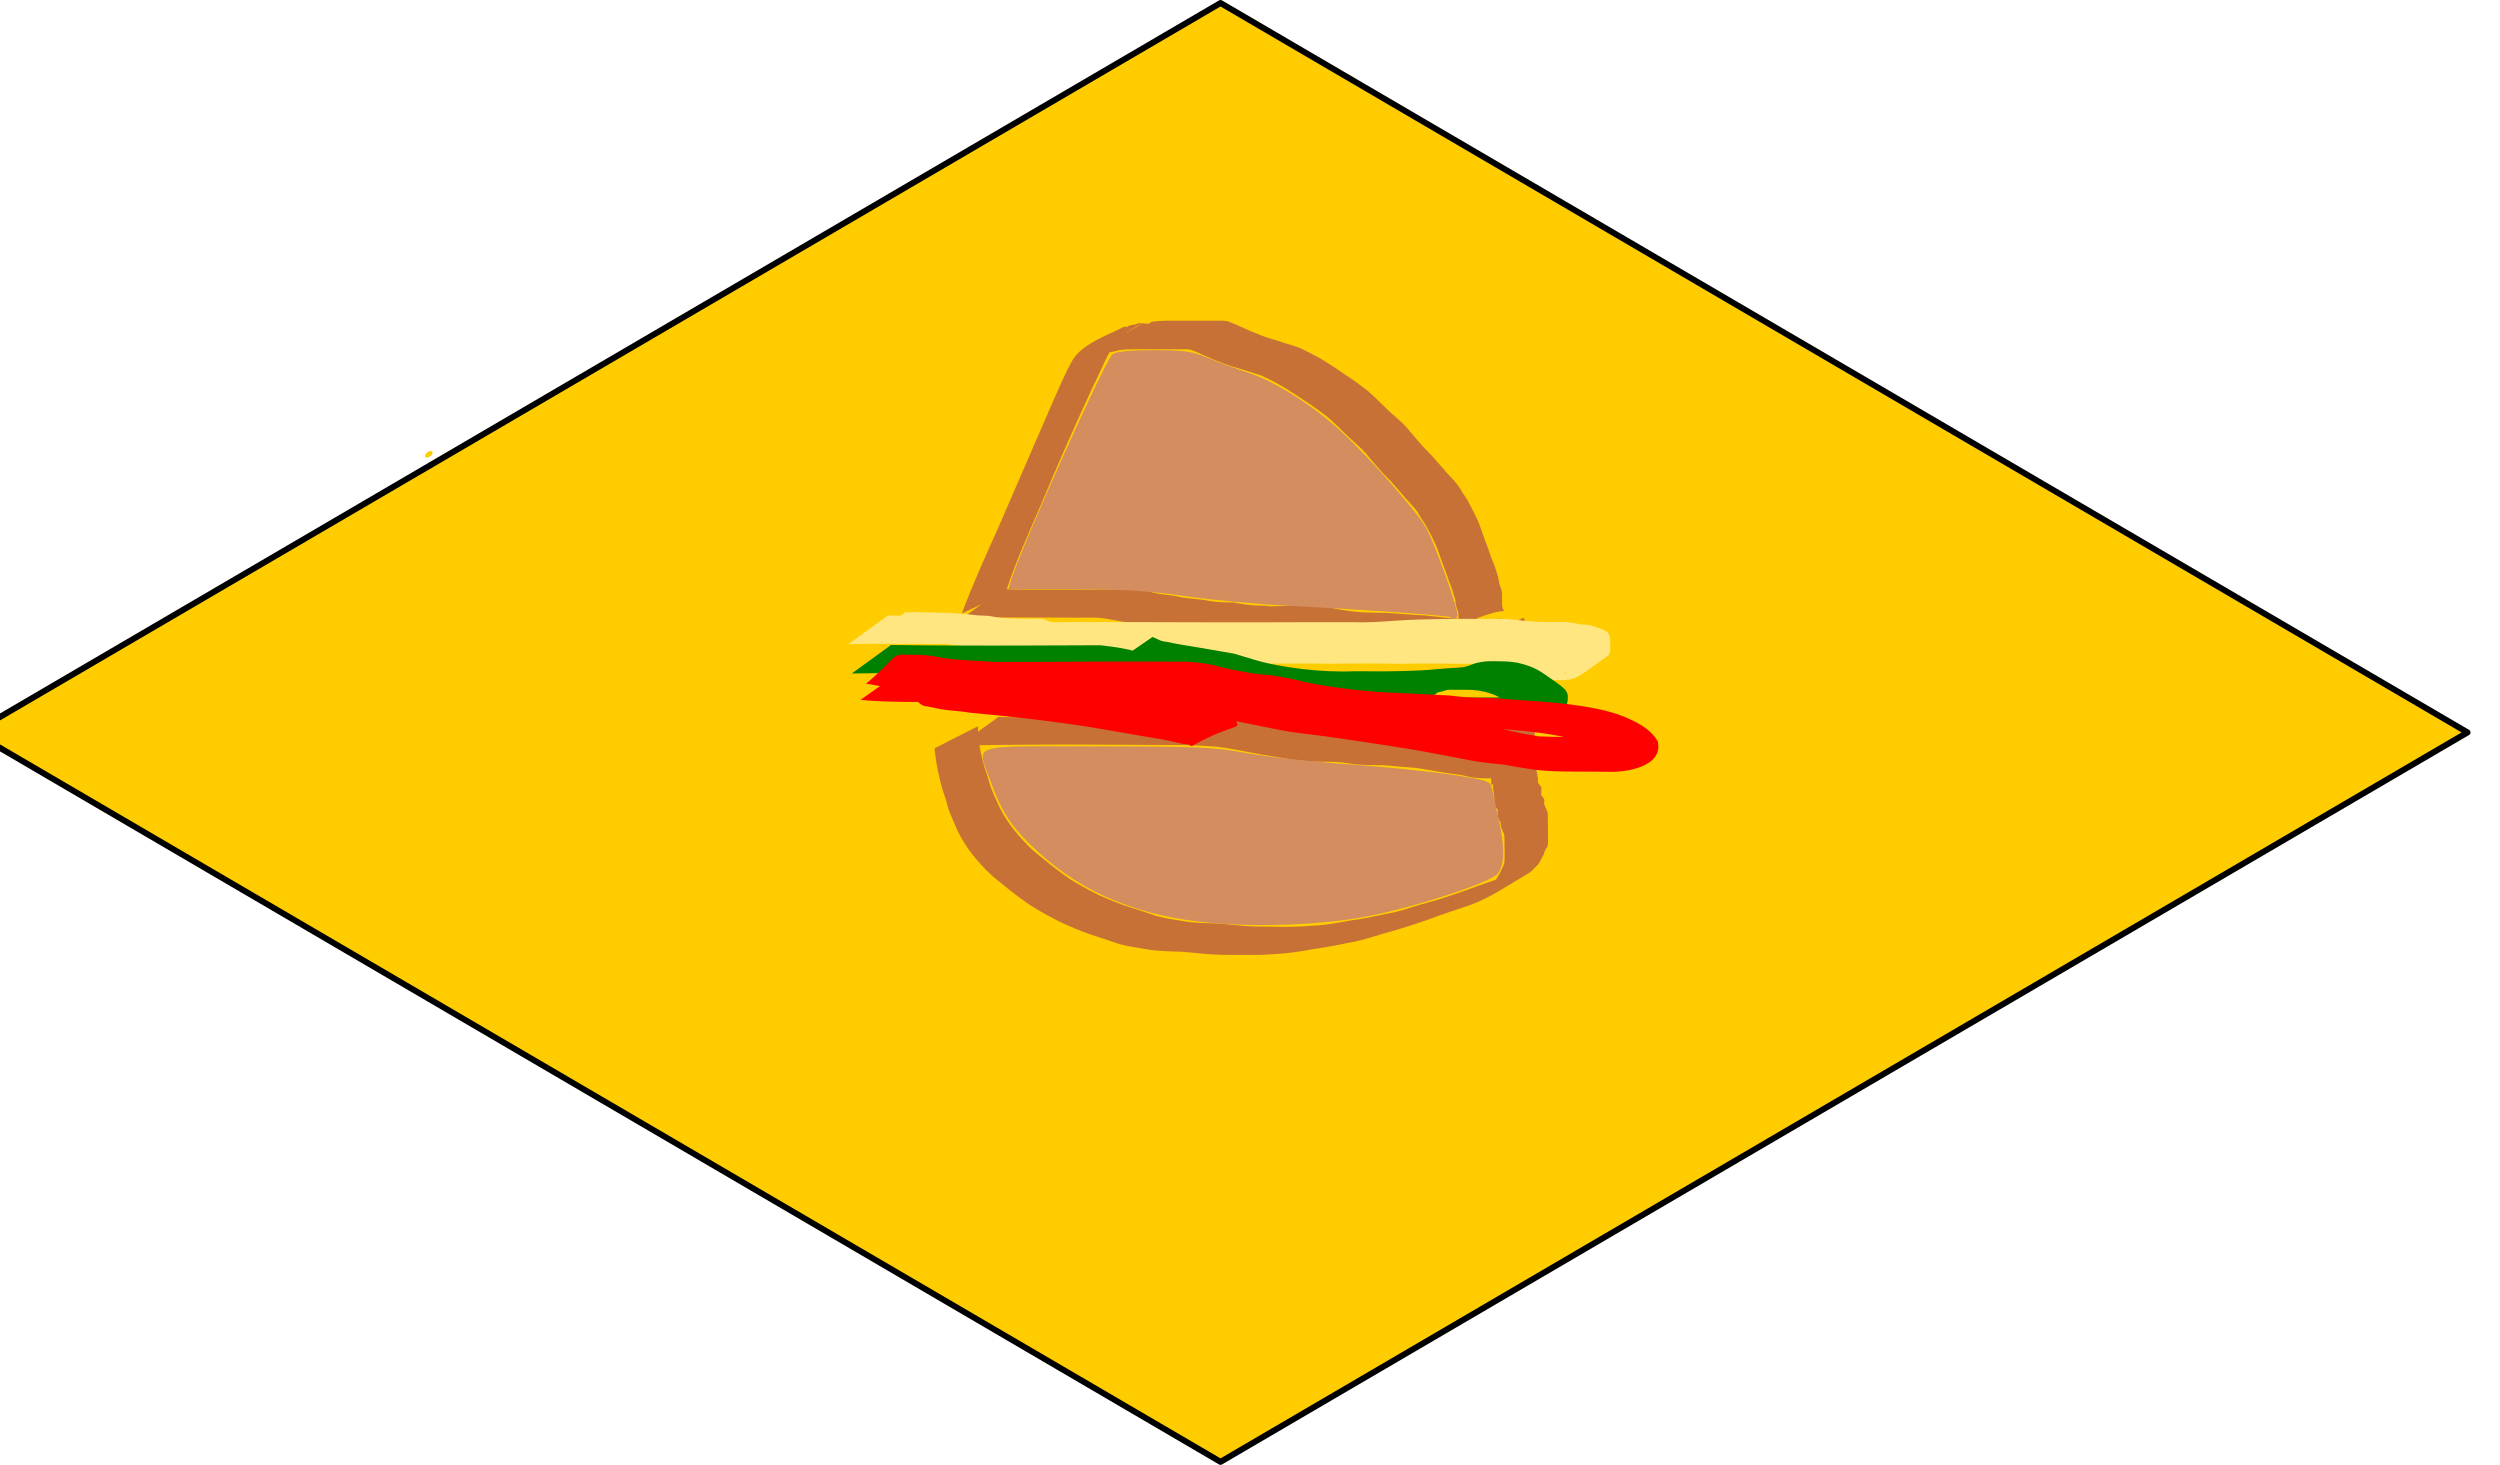 <?xml version="1.0" encoding="UTF-8" standalone="no"?>
<!-- Created with Inkscape (http://www.inkscape.org/) -->

<svg
   xmlns:dc="http://purl.org/dc/elements/1.1/"
   xmlns:cc="http://creativecommons.org/ns#"
   xmlns:rdf="http://www.w3.org/1999/02/22-rdf-syntax-ns#"
   xmlns:svg="http://www.w3.org/2000/svg"
   xmlns="http://www.w3.org/2000/svg"
   xmlns:sodipodi="http://sodipodi.sourceforge.net/DTD/sodipodi-0.dtd"
   xmlns:inkscape="http://www.inkscape.org/namespaces/inkscape"
   width="385.56"
   height="225.915"
   id="svg2"
   version="1.1"
   inkscape:version="0.92.2 5c3e80d, 2017-08-06"
   sodipodi:docname="burger.svg">
  <defs
     id="defs4">
    <inkscape:perspective
       sodipodi:type="inkscape:persp3d"
       inkscape:vp_x="0 : 526.18109 : 1"
       inkscape:vp_y="0 : 1000 : 0"
       inkscape:vp_z="744.09448 : 526.18109 : 1"
       inkscape:persp3d-origin="372.04724 : 350.78739 : 1"
       id="perspective2985" />
  </defs>
  <sodipodi:namedview
     id="base"
     pagecolor="#ffffff"
     bordercolor="#666666"
     borderopacity="1.0"
     inkscape:pageopacity="0.0"
     inkscape:pageshadow="2"
     inkscape:zoom="1.979899"
     inkscape:cx="176.19191"
     inkscape:cy="110.09707"
     inkscape:document-units="mm"
     inkscape:current-layer="layer1"
     showgrid="false"
     inkscape:object-nodes="true"
     inkscape:window-width="1440"
     inkscape:window-height="766"
     inkscape:window-x="0"
     inkscape:window-y="1"
     inkscape:window-maximized="1"
     showguides="false"
     inkscape:guide-bbox="true"
     units="mm"
     fit-margin-top="0"
     fit-margin-left="0"
     fit-margin-right="0"
     fit-margin-bottom="0" />
  <g
     inkscape:label="Layer 1"
     inkscape:groupmode="layer"
     id="layer1"
     transform="translate(-86.211,-648.76)">
    <path
       inkscape:connector-curvature="0"
       id="path3908"
       d="M 466.762,761.717 274.445,649.223 82.129,761.717 274.445,874.211 Z"
       style="fill:#ffcc00;stroke:#000000;stroke-width:0.927px;stroke-linecap:round;stroke-linejoin:round;stroke-opacity:1" />
    <path
       style="fill:#ffcc00;stroke-width:0.505"
       d="m 98.198,149.193 c 0.172,-0.278 0.539,-0.505 0.817,-0.505 0.278,0 0.365,0.227 0.193,0.505 -0.172,0.278 -0.539,0.505 -0.817,0.505 -0.278,0 -0.365,-0.227 -0.193,-0.505 z"
       id="path275"
       inkscape:connector-curvature="0"
       transform="translate(53.643,569.625)" />
    <path
       style="fill:#ffcc00;stroke-width:0.505"
       d=""
       id="path277"
       inkscape:connector-curvature="0"
       transform="translate(53.643,569.625)" />
    <path
       style="fill:#ffcc00;stroke-width:0.505"
       d=""
       id="path279"
       inkscape:connector-curvature="0"
       transform="translate(53.643,569.625)" />
    <path
       style="fill:#c87137"
       id="path49"
       d="m 234.534,743.389 c 1.697,-4.539 3.706,-8.958 5.691,-13.377 2.754,-6.306 5.444,-12.639 8.208,-18.94 1.065,-2.358 2.021,-4.776 3.337,-7.01 1.651,-2.478 5.982,-3.905 7.778,-4.905 0.169,-0.064 0.352,0.051 0.521,0.009 0.073,-0.018 0.119,-0.094 0.186,-0.128 0.256,-0.129 0.566,-0.156 0.842,-0.217 0.105,-0.013 0.215,-0.003 0.314,-0.038 0.089,-0.031 0.146,-0.13 0.237,-0.155 0.333,-0.092 0.828,0.017 1.171,0.036 0.033,0.002 0.561,0.032 0.575,0.027 0.107,-0.037 0.166,-0.16 0.267,-0.211 0.303,-0.154 0.733,-0.162 1.063,-0.197 0.739,-0.065 1.481,-0.073 2.222,-0.074 0.709,-0.002 1.419,0.007 2.128,0.005 0.721,0.001 1.442,4.9e-4 2.162,0.003 0.684,-0.001 1.369,-0.006 2.053,-0.002 0.77,0.022 1.548,-0.078 2.299,0.109 0.792,0.277 1.514,0.633 2.284,0.959 0.791,0.378 1.582,0.707 2.399,1.017 0.943,0.413 1.934,0.713 2.929,0.993 1.184,0.418 2.405,0.712 3.58,1.173 1.166,0.582 2.349,1.145 3.461,1.819 1.087,0.683 2.181,1.357 3.219,2.122 1.237,0.771 2.42,1.652 3.585,2.537 1.168,1.014 2.255,2.107 3.356,3.19 0.932,0.849 1.953,1.645 2.784,2.593 0.576,0.726 1.209,1.399 1.796,2.116 0.667,0.814 1.423,1.537 2.152,2.293 0.732,0.89 1.53,1.695 2.245,2.598 0.659,0.665 1.303,1.329 1.842,2.094 0.42,0.691 0.84,1.38 1.303,2.044 0.447,0.854 0.917,1.705 1.321,2.583 0.529,1.02 0.836,2.126 1.241,3.198 0.412,1.119 0.846,2.236 1.216,3.371 0.426,0.843 0.616,1.769 0.936,2.648 0.118,0.51 0.159,1.004 0.331,1.497 0.152,0.247 0.205,0.526 0.263,0.806 0.04,0.28 0.044,0.564 0.036,0.846 -0.003,0.275 0.008,0.551 0.002,0.827 -0.083,2.868 2.62,-0.475 -6.831,3.658 -0.126,0.055 -0.24,-0.14 -0.373,-0.173 -0.216,-0.053 -0.442,-0.054 -0.662,-0.081 0,0 6.113,-4.235 6.113,-4.235 v 0 c 0.278,0.087 0.571,0.136 0.834,0.261 0.199,0.094 0.713,0.256 0.536,0.387 -9.051,6.744 -6.268,6.303 -6.347,3.611 -0.005,-0.277 0.008,-0.554 0.007,-0.831 -0.006,-0.244 -0.002,-0.488 0.004,-0.733 -0.028,-0.255 -0.035,-0.476 -0.177,-0.702 -0.17,-0.505 -0.319,-0.947 -0.299,-1.495 -0.332,-0.886 -0.469,-1.845 -0.916,-2.695 -0.359,-1.126 -0.797,-2.232 -1.197,-3.342 -0.396,-1.06 -0.716,-2.144 -1.241,-3.146 -0.366,-0.845 -0.839,-1.651 -1.265,-2.461 -0.447,-0.666 -0.898,-1.33 -1.281,-2.036 -0.547,-0.739 -1.204,-1.378 -1.811,-2.067 -0.707,-0.87 -1.469,-1.687 -2.2,-2.533 -0.767,-0.749 -1.505,-1.522 -2.201,-2.338 -0.596,-0.696 -1.205,-1.38 -1.773,-2.099 -0.85,-0.917 -1.809,-1.735 -2.732,-2.578 -1.061,-1.074 -2.141,-2.126 -3.295,-3.102 -1.179,-0.86 -2.347,-1.742 -3.583,-2.518 -1.049,-0.713 -2.114,-1.394 -3.198,-2.052 -1.112,-0.603 -2.206,-1.245 -3.383,-1.718 -1.177,-0.4 -2.372,-0.743 -3.558,-1.116 -1.015,-0.278 -2.006,-0.646 -2.984,-1.033 -0.824,-0.302 -1.608,-0.701 -2.419,-1.035 -0.724,-0.291 -1.403,-0.687 -2.187,-0.811 -0.745,-0.032 -1.491,-9.4e-4 -2.236,-0.011 -0.683,0.004 -1.366,-1.7e-4 -2.049,-0.002 -0.723,0.002 -1.446,8.6e-4 -2.168,-5.6e-4 -0.708,-0.005 -1.416,-0.002 -2.124,0.004 -0.718,0.015 -1.44,0.032 -2.148,0.166 -0.673,0.157 -1.299,0.394 -2.006,0.28 -0.559,0.01 -1.058,0.187 -1.599,0.31 -0.513,0.139 -1.014,0.254 -1.521,0.385 15.266,-8.763 6.415,-4.127 5.012,-2.702 -1.603,2.126 -2.523,4.696 -3.718,7.05 -2.937,6.268 -5.686,12.627 -8.37,19.006 -1.867,4.307 -3.805,8.606 -5.225,13.086 0,0 -6.763,3.176 -6.763,3.176 z"
       inkscape:connector-curvature="0" />
    <path
       style="fill:#c87137"
       id="path51"
       d="m 240.741,739.639 c 2.594,0.059 5.189,0.06 7.784,0.057 2.743,0.005 5.487,-0.01 8.23,-0.023 1.888,0.094 3.817,-0.217 5.679,0.15 0.271,0.034 0.547,0.045 0.814,0.101 0.282,0.059 0.549,0.178 0.829,0.245 1.123,0.268 2.289,0.331 3.427,0.508 1.708,0.459 3.478,0.39 5.202,0.761 1.246,0.197 2.508,0.238 3.767,0.238 0.957,0.202 1.926,0.334 2.898,0.434 0.916,0.08 1.837,-0.016 2.741,0.157 0.998,8.9e-4 1.996,-0.048 2.994,-0.073 1.232,-0.023 2.465,-0.013 3.697,-0.019 1.458,10e-4 2.882,0.389 4.313,0.644 1.935,0.346 3.882,0.435 5.845,0.446 2.358,0.018 4.692,0.334 7.052,0.411 1.941,0.211 3.851,0.48 5.805,0.54 1.664,0.034 3.329,-8.9e-4 4.993,-0.003 1.098,-0.105 2.159,0.096 3.223,0.337 2.806,0.754 5.483,-2.265 -5.394,3.603 0.277,-0.153 0.19,-0.034 0.009,-0.442 0,0 6.493,-3.701 6.493,-3.701 v 0 c 0.466,0.865 0.297,0.41 0.51,1.364 -5.384,2.952 -4.566,4.307 -7.791,3.458 -1.011,-0.221 -2.025,-0.3 -3.061,-0.247 -1.661,0.014 -3.323,0.012 -4.984,-0.043 -1.945,-0.09 -3.853,-0.415 -5.793,-0.553 -2.346,-0.125 -4.68,-0.431 -7.031,-0.399 -1.999,-0.041 -3.996,-0.145 -5.966,-0.508 -1.406,-0.253 -2.814,-0.592 -4.252,-0.523 -1.237,2.7e-4 -2.474,0.015 -3.71,0.051 -1.02,0.029 -2.046,0.093 -3.062,-0.02 -0.919,-0.053 -1.843,-0.023 -2.758,-0.141 -0.944,-0.135 -1.885,-0.319 -2.837,-0.382 -1.267,-0.047 -2.535,-0.128 -3.78,-0.384 -1.722,-0.285 -3.478,-0.307 -5.178,-0.736 -1.71,-0.226 -3.397,-0.541 -5.092,-0.847 -1.845,-0.197 -3.713,-0.026 -5.565,-0.092 -2.722,-0.013 -5.444,-0.028 -8.166,-0.023 -2.647,-0.003 -5.295,2e-5 -7.942,0.057 0,0 6.058,-4.401 6.058,-4.401 z"
       inkscape:connector-curvature="0" />
    <path
       style="fill:#c87137"
       id="path53"
       d="m 240.18,759.334 c 3.65,0.087 7.302,0.115 10.953,0.135 5.791,0.045 11.582,-0.004 17.374,-0.034 3.295,9e-4 6.587,-0.127 9.876,0.104 2.26,0.084 4.454,0.655 6.673,1.022 1.306,0.357 2.67,0.399 3.995,0.625 1.296,0.307 0.656,0.179 1.92,0.39 1.66,0.249 3.339,0.283 5.014,0.31 1.385,-0.076 2.739,0.049 4.104,0.262 1.035,0.176 2.087,0.195 3.135,0.219 1.229,-0.045 2.435,0.038 3.651,0.196 1.659,0.215 3.327,0.16 4.956,0.564 1.329,0.13 2.627,0.449 3.951,0.611 0.928,0.015 1.796,0.231 2.692,0.439 0.681,0.183 1.388,0.189 2.088,0.204 0.822,-0.005 1.58,-0.084 2.313,0.334 0.318,0.093 0.643,0.153 0.971,0.191 0,0 -6.187,4.317 -6.187,4.317 v 0 c -0.352,-0.094 -0.702,-0.196 -1.035,-0.346 -0.701,-0.169 -1.437,-0.035 -2.151,-0.109 -0.733,-0.042 -1.461,-0.108 -2.168,-0.323 -0.865,-0.204 -1.738,-0.293 -2.619,-0.406 -1.324,-0.203 -2.64,-0.463 -3.962,-0.674 -1.625,-0.305 -3.284,-0.276 -4.922,-0.496 -1.208,-0.122 -2.416,-0.105 -3.629,-0.13 -1.072,-0.031 -2.144,-0.087 -3.2,-0.29 -1.33,-0.204 -2.662,-0.212 -4.006,-0.208 -1.694,-0.034 -3.391,-0.128 -5.063,-0.42 -1.962,-0.377 -3.942,-0.621 -5.9,-1.024 -2.187,-0.417 -4.374,-0.884 -6.606,-0.973 -3.221,-0.227 -6.451,-0.15 -9.679,-0.184 -5.76,-0.029 -11.521,-0.079 -17.281,-0.034 -3.775,0.021 -7.551,0.051 -11.326,0.135 0,0 6.067,-4.408 6.067,-4.408 z"
       inkscape:connector-curvature="0" />
    <path
       style="fill:#c87137"
       id="path55"
       d="m 237.034,760.763 c -0.012,2.188 0.429,4.327 1.034,6.418 0.131,0.383 0.272,0.764 0.394,1.15 0.465,1.471 0.17,0.785 0.685,2.158 0.343,0.913 0.782,1.78 1.164,2.677 0.622,1.263 1.396,2.448 2.262,3.557 0.957,1.158 1.935,2.285 3.057,3.287 1.482,1.166 2.893,2.417 4.437,3.501 1.722,1.303 3.633,2.279 5.543,3.265 1.669,0.716 3.339,1.471 5.087,1.974 1.287,0.431 2.588,0.824 3.869,1.274 1.329,0.38 2.704,0.543 4.063,0.785 1.516,0.278 3.063,0.314 4.6,0.352 1.649,0.031 3.283,0.293 4.929,0.407 1.551,0.095 3.105,0.104 4.658,0.115 1.928,0.05 3.843,0.017 5.762,-0.161 2.007,-0.068 3.974,-0.446 5.942,-0.806 1.856,-0.233 3.681,-0.625 5.506,-1.024 1.837,-0.286 3.59,-0.927 5.368,-1.453 2.356,-0.601 4.667,-1.378 6.959,-2.19 2.15,-0.831 4.348,-1.514 6.514,-2.3 0.648,-0.285 0.713,-0.305 1.313,-0.6 0.189,-0.093 0.745,-0.39 0.563,-0.285 -10.384,5.993 -7.18,4.252 -5.064,2.819 0.737,-0.542 1.277,-1.231 1.714,-2.024 0.252,-0.558 0.592,-1.1 0.791,-1.678 0.119,-0.702 0.082,-1.42 0.075,-2.129 -0.012,-0.67 -0.029,-1.341 -0.032,-2.011 0.042,-0.373 -0.155,-0.662 -0.306,-0.987 -0.11,-0.339 -0.267,-0.664 -0.288,-1.023 -0.144,-0.882 0.51,0.336 -0.126,-0.454 -0.229,-0.255 -0.278,-0.606 -0.305,-0.935 -0.018,-0.255 -0.006,-0.511 -0.006,-0.767 0.257,0.25 -0.329,-0.454 -0.338,-0.475 -0.044,-0.103 -0.07,-0.213 -0.105,-0.32 -0.099,-0.344 -0.061,-0.698 -0.082,-1.05 -0.256,-1.657 -0.291,-3.337 -0.342,-5.01 -0.042,-1.355 -0.073,-2.71 -0.124,-4.064 -0.116,-2.864 -0.92,-0.256 6.707,-3.632 0.128,-0.057 -0.001,0.28 0.003,0.42 -0.002,0.403 -0.002,0.806 -5.9e-4,1.209 -0.003,0.467 -5e-5,0.933 -0.008,1.4 0.005,0.615 -0.015,1.231 0.005,1.846 0.007,0.414 -0.01,0.83 0.008,1.244 -0.002,0.287 0.004,0.573 -0.003,0.86 0.003,0.093 0.007,0.185 0.012,0.278 0,0 -6.746,3.437 -6.746,3.437 v 0 c 0.005,-0.097 0.009,-0.194 0.012,-0.29 -0.007,-0.286 -10e-4,-0.571 -0.003,-0.857 0.018,-0.417 0.002,-0.835 0.008,-1.253 0.019,-0.617 5.5e-4,-1.234 0.005,-1.851 -0.008,-0.464 -0.005,-0.927 -0.008,-1.392 0.002,-0.402 10e-4,-0.804 -0.002,-1.206 0.004,-0.14 -0.12,-0.351 0.001,-0.421 8.108,-4.659 6.805,-6.089 6.704,-3.208 -0.039,1.369 -0.036,2.738 -0.006,4.107 0.053,1.62 0.095,3.253 0.412,4.847 0.094,0.35 0.11,0.668 0.095,1.025 -0.117,0.201 0.522,0.668 0.528,0.932 -0.005,0.246 -0.002,0.491 -0.013,0.737 -0.006,0.205 -0.058,0.37 0.07,0.521 0.222,0.29 0.533,0.519 0.373,0.91 -0.045,0.275 0.056,0.464 0.139,0.732 0.172,0.413 0.459,0.81 0.429,1.272 0.003,0.672 -10e-4,1.343 0.008,2.015 0.015,0.753 0.046,1.506 0.01,2.258 -0.014,0.16 -0.034,0.558 -0.106,0.712 -0.041,0.087 -0.142,0.133 -0.19,0.216 -0.176,0.304 -0.289,0.68 -0.395,1.011 -0.284,0.392 -0.412,0.838 -0.677,1.236 -0.255,0.383 -0.672,0.659 -0.951,1.022 -0.413,0.382 -0.326,0.343 -0.828,0.635 -2.938,1.711 -5.622,3.63 -8.779,4.781 -2.148,0.755 -4.326,1.425 -6.452,2.245 -2.316,0.799 -4.644,1.566 -7.013,2.193 -1.789,0.553 -3.576,1.128 -5.43,1.427 -1.822,0.401 -3.66,0.709 -5.504,0.991 -1.983,0.363 -3.973,0.649 -5.989,0.752 -1.939,0.151 -3.88,0.133 -5.824,0.122 -1.566,-0.009 -3.133,-0.024 -4.694,-0.153 -1.633,-0.136 -3.259,-0.383 -4.901,-0.384 -1.566,-0.049 -3.141,-0.115 -4.681,-0.429 -1.39,-0.246 -2.801,-0.409 -4.143,-0.867 -1.281,-0.42 -2.551,-0.869 -3.836,-1.274 -1.748,-0.587 -3.443,-1.335 -5.112,-2.115 -1.932,-1.01 -3.863,-2.024 -5.607,-3.346 -1.556,-1.115 -3.024,-2.35 -4.509,-3.556 -1.147,-1.038 -2.178,-2.184 -3.157,-3.382 -0.9,-1.168 -1.694,-2.42 -2.329,-3.752 -0.36,-0.922 -0.805,-1.802 -1.149,-2.731 -0.608,-1.638 -0.14,-0.475 -0.664,-2.171 -0.123,-0.398 -0.272,-0.788 -0.407,-1.182 -0.63,-2.138 -1.083,-4.309 -1.267,-6.533 0,0 6.682,-3.404 6.682,-3.404 z"
       inkscape:connector-curvature="0" />
    <path
       style="fill:#ffe680"
       id="path57"
       d="m 223.12,743.683 c 2.226,0.047 4.454,0.036 6.681,0.036 1.97,-0.005 3.939,-0.01 5.909,-0.024 1.267,-0.008 2.509,-0.078 3.751,0.182 0.976,0.179 1.966,0.251 2.956,0.289 0.798,0.025 1.596,0.017 2.395,0.014 0.687,0.001 1.374,-0.003 2.06,-0.005 0.649,0.174 1.22,0.521 1.891,0.545 0.633,0.009 1.267,-0.011 1.9,-0.03 0.606,0.001 1.211,-0.013 1.817,-0.012 0.628,0.003 1.257,0.001 1.885,0.002 0.907,0.003 1.815,0.011 2.722,0.013 1.179,-0.001 2.358,5.7e-4 3.537,0.006 1.823,0.011 3.646,0.018 5.469,0.02 2.483,0.003 4.967,0.018 7.45,0.019 2.857,0.008 5.715,0.003 8.572,-0.003 2.321,-7.7e-4 4.642,-0.008 6.962,-0.02 1.883,-0.004 3.766,-0.004 5.649,0.003 2.294,0.089 4.575,-0.076 6.861,-0.241 2.312,-0.151 4.63,-0.221 6.947,-0.25 1.87,-0.024 3.74,-0.027 5.611,-0.025 1.745,0.052 3.5,-0.097 5.239,0.081 1.323,0.175 2.65,0.303 3.982,0.371 0.911,0.039 1.823,0.037 2.735,0.038 1.168,-0.03 2.295,-0.042 3.423,0.279 0.59,0.182 1.243,0.064 1.837,0.192 0.459,0.099 0.906,0.315 1.372,0.419 0.5,0.131 0.925,0.465 1.416,0.668 0.277,0.399 0.377,0.805 0.396,1.28 0.012,0.356 0.002,0.711 -0.011,1.067 0.044,0.462 0.004,0.819 -0.236,1.224 -5.106,3.544 -4.7,3.904 -8.325,3.836 -1.196,0.029 -2.368,-0.026 -3.548,-0.209 -1.063,-0.325 -2.142,-0.594 -3.199,-0.937 -0.717,-0.156 -1.397,-0.474 -2.134,-0.469 -0.421,0.021 -0.84,0.062 -1.26,0.095 -0.267,-0.391 -0.721,-0.389 -1.037,-0.64 -0.443,0.171 -0.481,-0.162 -0.837,-0.281 -0.23,-0.135 -0.437,-0.103 -0.687,-0.105 -0.22,0.009 -0.441,0.012 -0.661,0.021 -0.279,-4.3e-4 -0.558,-0.006 -0.837,-0.002 -0.394,7.4e-4 -0.788,-0.007 -1.183,-0.005 -1.513,-0.044 -3.027,-0.031 -4.54,-0.036 -1.184,0.006 -2.369,0.011 -3.553,0.031 -0.503,0.009 -1.005,0.012 -1.508,-0.006 -1.899,-0.036 -3.798,-0.037 -5.697,-0.03 -1.296,0.007 -2.592,0.014 -3.887,0.036 -1.511,-0.022 -3.022,-0.037 -4.533,-0.04 -1.891,-0.002 -3.782,8e-4 -5.672,0.023 -1.004,0.033 -2.009,0.008 -3.013,-0.007 -1.835,-0.067 -3.682,0.098 -5.511,-0.082 -0.965,0.112 -1.874,-0.111 -2.808,-0.293 -0.291,-0.114 -0.583,-0.133 -0.893,-0.104 -0.581,-0.537 -1.353,-0.412 -2.1,-0.456 -1.896,-0.09 -3.795,-0.084 -5.692,-0.078 -1.016,0.001 -2.031,0.034 -3.046,0.019 -1.655,-0.024 -3.31,-0.024 -4.965,-0.015 -0.908,-0.075 -1.837,0.093 -2.743,0.017 -1.556,-0.132 0.498,-0.092 -1.072,-0.098 -1.462,-0.003 -2.916,-0.265 -4.357,-0.502 -1.263,-0.275 -2.563,-0.322 -3.812,-0.651 -0.982,-0.24 -1.996,-0.205 -2.992,-0.348 -1.989,-0.027 -3.985,-0.095 -5.955,-0.382 -1.952,-0.323 -3.921,-0.455 -5.896,-0.524 -1.625,-0.047 -3.25,-0.046 -4.875,-0.03 -0.409,-0.145 -0.959,0.162 -1.367,0.024 -0.414,-0.14 -0.106,-0.203 -0.353,-0.13 0,0 6.182,-4.337 6.182,-4.337 v 0 c 0.441,0.201 1.101,-0.082 1.583,0.052 1.608,0.02 3.216,0.041 4.822,0.104 1.995,0.092 3.979,0.248 5.953,0.567 1.984,0.238 3.978,0.286 5.973,0.347 1.039,0.076 2.092,0.096 3.1,0.395 1.221,0.281 2.48,0.404 3.71,0.646 1.439,0.224 2.89,0.399 4.349,0.4 1.251,0.094 2.505,0.091 3.76,0.085 1.67,0.009 3.34,0.007 5.01,-0.018 1.001,-0.016 2.002,0.008 3.003,0.017 1.91,0.02 3.822,0.036 5.731,0.106 0.696,0.048 1.307,0.072 1.942,0.366 0.182,0.084 0.119,0.102 0.23,0.02 0.324,0.048 0.63,0.132 0.946,0.217 0.886,0.199 1.775,0.237 2.681,0.264 1.822,0.101 3.649,0.028 5.473,0.039 1.011,-0.015 2.022,-0.04 3.034,-0.007 1.87,0.022 3.74,0.025 5.61,0.023 1.548,-0.003 3.095,-0.018 4.643,-0.04 1.263,0.022 2.526,0.029 3.789,0.036 1.927,0.007 3.854,0.005 5.781,-0.03 0.509,-0.017 1.017,-0.017 1.526,-0.006 1.156,0.02 2.312,0.024 3.468,0.031 1.547,-0.005 3.094,0.007 4.64,-0.036 0.398,0.002 0.796,-0.005 1.194,-0.005 0.282,0.003 0.564,-0.005 0.846,-0.007 0.235,0.008 0.473,0.008 0.705,0.054 0.304,0.061 0.577,0.192 0.844,0.347 0.266,0.179 0.572,0.034 0.845,0.311 0.133,0.026 0.665,0.414 0.795,0.369 0.033,-0.011 -10e-4,-0.069 -0.002,-0.104 0.439,-0.02 0.878,-0.04 1.316,0.022 0.739,0.156 1.46,0.401 2.183,0.618 1.025,0.319 2.063,0.615 3.111,0.844 1.166,0.144 2.336,0.117 3.509,0.103 3.002,-0.1 5.819,-2.655 -4.726,3.387 0.512,-0.134 0.523,-0.116 0.516,-0.623 -0.008,-0.348 -0.006,-0.696 0.008,-1.045 6e-4,-0.073 -0.031,-0.724 0.017,-0.553 -0.419,-0.227 -0.815,-0.498 -1.295,-0.575 -1.04,-0.306 -2.087,-0.453 -3.159,-0.62 -1.11,-0.189 -2.229,-0.124 -3.352,-0.125 -0.919,-0.004 -1.84,-0.008 -2.757,-0.082 -1.319,-0.111 -2.632,-0.269 -3.949,-0.405 -1.727,-0.093 -3.459,-0.024 -5.188,-0.046 -1.859,5.2e-4 -3.719,-0.006 -5.578,0.015 -2.303,0.04 -4.606,0.089 -6.903,0.269 -2.304,0.162 -4.606,0.272 -6.917,0.217 -1.886,0.007 -3.772,0.008 -5.658,0.003 -2.302,-0.012 -4.604,-0.02 -6.906,-0.02 -2.855,-0.006 -5.709,-0.011 -8.564,-0.003 -2.501,0.002 -5.002,0.017 -7.503,0.019 -1.841,0.003 -3.683,0.009 -5.524,0.02 -1.184,0.005 -2.368,0.007 -3.553,0.006 -0.919,0.002 -1.838,0.01 -2.757,0.013 -0.63,7.9e-4 -1.26,-10e-4 -1.89,0.005 -0.603,0.005 -1.207,0.002 -1.81,0.021 -0.655,0.005 -1.318,0.029 -1.967,-0.079 -0.605,-0.151 -1.187,-0.472 -1.826,-0.451 -0.686,2.2e-4 -1.372,-0.002 -2.058,0.001 -0.801,-0.004 -1.602,-0.014 -2.401,-0.058 -1.008,-0.07 -2.013,-0.188 -3.008,-0.368 -1.2,-0.181 -2.42,-0.075 -3.629,-0.105 -1.948,-0.014 -3.896,-0.018 -5.844,-0.024 -2.26,-1.6e-4 -4.52,-0.011 -6.779,0.036 0,0 6.049,-4.395 6.049,-4.395 z"
       inkscape:connector-curvature="0" />
    <path
       style="fill:#008000"
       id="path59"
       d="m 223.625,748.229 c 3.051,0.058 6.104,0.07 9.156,0.083 4.463,0.027 8.925,0.009 13.388,-0.003 3.241,-0.003 6.482,-0.032 9.723,-0.038 1.892,0.227 3.822,0.443 5.645,1.017 1.496,0.436 2.991,0.9 4.463,1.42 1.785,0.555 3.618,0.955 5.404,1.514 1.302,0.273 2.617,0.468 3.911,0.773 3.68,0.868 -1.759,-0.259 1.826,0.464 1.585,0.134 3.127,0.563 4.696,0.775 1.415,-0.02 2.768,0.375 4.166,0.509 1.261,0.034 2.501,0.08 3.751,0.252 1.42,0.399 2.908,0.251 4.359,0.421 1.778,0.359 3.601,0.398 5.404,0.585 1.955,0.156 3.903,0.364 5.865,0.399 1.922,-0.003 3.844,-0.038 5.766,-0.049 1.74,-0.016 3.48,-0.026 5.22,-0.026 1.43,-0.015 2.86,-8e-5 4.29,-0.007 1.35,0.002 2.699,-3.3e-4 4.049,-0.003 0.852,-0.006 1.704,-0.003 2.556,-0.02 3.212,-0.366 -6.328,6.395 -5.993,3.541 0.047,-0.506 0.005,-0.607 -0.194,-0.973 -1.016,-0.79 -2.083,-1.517 -3.126,-2.278 -1.165,-0.732 -2.467,-1.129 -3.815,-1.341 -1.016,-0.122 -2.042,-0.109 -3.063,-0.107 -0.496,0.046 -1.009,-0.05 -1.504,0.008 -0.393,0.046 -0.782,0.226 -1.172,0.303 -0.125,0.025 -0.256,0.03 -0.374,0.076 -0.242,0.094 -0.36,0.307 -0.608,0.396 -0.404,0.145 -0.966,0.177 -1.392,0.213 -1.14,0.069 -2.264,0.024 -3.399,0.165 -2.731,0.219 -5.472,0.266 -8.21,0.31 -1.683,0.012 -3.366,0.079 -5.049,0.058 -2.747,0.064 -5.467,-0.16 -8.186,-0.536 -2.68,-0.29 -5.308,-0.786 -7.903,-1.507 -0.989,-0.246 -1.967,-0.495 -2.92,-0.859 -1.962,-0.215 -3.875,-0.726 -5.829,-0.981 -1.141,-0.267 -2.333,-0.284 -3.477,-0.521 -1.186,-0.246 0.046,-0.102 -0.968,-0.198 -0.519,0.098 -0.849,-0.209 -1.299,-0.381 -0.38,-0.245 -0.565,-0.341 -1.018,-0.414 0,0 6.185,-4.269 6.185,-4.269 v 0 c 0.397,0.126 0.734,0.332 1.11,0.496 0.384,0.178 0.729,0.211 1.155,0.262 1.433,0.328 2.887,0.541 4.338,0.779 2.003,0.322 4.002,0.701 6,1.037 0.946,0.3 1.904,0.559 2.85,0.859 2.513,0.765 5.088,1.195 7.695,1.513 2.759,0.328 5.523,0.451 8.301,0.338 1.646,-0.017 3.292,0.042 4.938,0.009 2.738,-0.04 5.481,-0.099 8.206,-0.393 1.159,-0.112 2.321,-0.115 3.475,-0.262 0.813,-0.187 1.526,-0.599 2.353,-0.725 0.909,-0.214 1.832,-0.179 2.761,-0.172 1.046,0.008 2.099,0.038 3.13,0.232 1.403,0.318 2.77,0.803 3.957,1.635 1.135,0.81 2.353,1.534 3.365,2.498 0.35,0.542 0.46,0.703 0.42,1.336 0.062,2.776 -4.146,4.431 -6.832,4.283 -0.833,-0.018 -1.667,-0.014 -2.5,-0.02 -1.347,-0.003 -2.693,-0.005 -4.04,-0.003 -1.423,-0.008 -2.847,0.007 -4.27,-0.006 -1.731,0.004 -3.461,2.7e-4 -5.192,0.013 -1.926,0.022 -3.853,0.056 -5.78,0.029 -1.969,-0.06 -3.93,-0.288 -5.893,-0.447 -1.814,-0.174 -3.639,-0.232 -5.436,-0.553 -1.468,-0.09 -2.944,-0.104 -4.386,-0.431 -1.251,-0.135 -2.507,-0.107 -3.758,-0.244 -1.391,-0.2 -2.769,-0.466 -4.177,-0.544 -1.555,-0.31 -3.118,-0.561 -4.679,-0.832 -1.915,-0.451 -3.831,-0.888 -5.758,-1.287 -1.813,-0.505 -3.639,-0.96 -5.435,-1.523 -1.485,-0.461 -2.957,-0.968 -4.456,-1.384 -1.79,-0.441 -3.607,-0.801 -5.451,-0.906 -3.206,-0.007 -6.411,-0.035 -9.617,-0.038 -4.46,-0.012 -8.92,-0.029 -13.38,-0.003 -3.128,0.013 -6.257,0.026 -9.385,0.083 0,0 6.049,-4.395 6.049,-4.395 z"
       inkscape:connector-curvature="0" />
    <path
       style="fill:#ff0000"
       id="path61"
       d="m 225.059,752.367 c 2.79,0.366 5.614,0.378 8.423,0.445 5.996,0.104 11.992,0.108 17.989,0.115 5.022,-0.005 10.044,-0.048 15.066,-0.082 2.621,0.028 5.248,-0.137 7.865,0.037 1.183,0.266 2.403,0.211 3.6,0.339 1.24,0.132 2.49,0.329 3.726,0.501 2.543,0.446 5.072,0.965 7.63,1.315 2.399,0.442 4.8,0.844 7.171,1.43 2.163,0.27 4.229,0.993 6.36,1.421 2.081,0.598 4.21,0.988 6.309,1.502 2.204,0.359 4.372,0.938 6.58,1.273 2.262,0.559 4.528,1.141 6.834,1.497 2.156,0.46 4.344,0.811 6.536,1.056 1.861,0.173 3.731,0.178 5.598,0.195 1.75,0.007 3.5,0.005 5.25,-0.024 0.395,-0.101 0.868,0.097 1.257,-0.018 0.073,-0.021 0.242,-0.181 0.176,-0.144 -6.312,3.537 -7.123,5.809 -6.195,3.358 -1.009,-1.763 -2.936,-2.511 -4.706,-3.266 -2.729,-1.017 -5.613,-1.38 -8.484,-1.744 -3.222,-0.345 -6.458,-0.523 -9.684,-0.814 -2.078,-0.192 -4.173,-0.034 -6.25,-0.214 -1.591,-0.203 -0.809,-0.123 -2.346,-0.247 -3.388,-0.112 -6.762,-0.456 -10.148,-0.605 -2.951,-0.289 -5.922,-0.536 -8.857,-0.971 -1.092,-0.162 -2.172,-0.392 -3.261,-0.572 -1.835,-0.511 -3.72,-0.708 -5.591,-1.011 -2.341,-0.103 -4.615,-0.734 -6.914,-1.138 -1.829,-0.603 -3.65,-0.784 -5.562,-0.866 -2.987,-0.099 -5.977,-0.065 -8.965,-0.046 -2.606,0.037 -5.212,0.014 -7.819,10e-4 -4.276,-0.037 -8.551,-0.038 -12.827,-0.029 -2.788,-0.269 -5.607,-0.148 -8.378,-0.576 -0.962,-0.203 -1.937,-0.295 -2.917,-0.331 -0.797,-0.021 -1.594,-0.02 -2.391,-0.006 0.19,-0.098 -0.473,0.078 -0.37,0.01 6.078,-4.024 4.446,-4.699 8.627,-3.743 2.777,0.363 5.585,0.375 8.38,0.396 2.563,0.039 5.141,0.146 7.689,0.439 2.709,0.018 5.396,0.291 8.1,0.426 3.13,0.438 6.306,0.523 9.419,1.073 1.127,0.073 2.202,0.39 3.288,0.659 0.739,0.183 1.403,0.312 2.105,0.616 0.936,0.429 1.845,0.843 2.673,1.466 1.083,0.724 2.249,1.308 3.357,2.001 0.994,0.609 1.948,1.292 2.988,1.815 1.657,2.349 0.543,0.592 -6.315,4.498 -0.174,0.099 -0.36,-0.188 -0.555,-0.232 -0.279,-0.064 -0.573,-0.036 -0.855,-0.089 -0.984,-0.185 -1.951,-0.449 -2.931,-0.649 -4.987,-0.781 -9.938,-1.79 -14.942,-2.462 -4.979,-0.731 -9.991,-1.219 -15,-1.701 -1.462,-0.278 -2.957,-0.271 -4.421,-0.529 -0.711,-0.125 -1.41,-0.31 -2.124,-0.43 -0.64,-0.014 -1.233,-0.359 -1.549,-0.895 -0.826,-4.667 8.126,-4.441 11.214,-4.472 3.423,-0.026 6.846,-0.019 10.269,-0.008 5.105,-0.158 10.179,0.355 15.237,0.985 4.142,0.553 8.312,0.898 12.438,1.561 7.337,1.179 -1.662,-0.18 4.945,0.804 3.098,0.549 6.175,1.197 9.282,1.7 2.541,0.364 5.113,0.55 7.638,1.013 2.969,0.461 5.951,0.864 8.91,1.394 3.159,0.446 6.271,1.151 9.418,1.665 2.192,0.456 4.411,0.736 6.645,0.868 2.231,0.096 4.464,0.088 6.696,0.087 1.386,-0.003 2.771,-0.004 4.157,-0.025 0.213,-0.003 0.431,0.032 0.639,-0.014 0.143,-0.032 0.257,-0.142 0.386,-0.213 0,0 -5.94,4.569 -5.94,4.569 v 0 c -1.727,0.111 -3.467,-0.065 -5.196,0.008 -2.254,-0.002 -4.51,0.016 -6.761,-0.103 -2.226,-0.177 -4.429,-0.527 -6.615,-0.983 -3.125,-0.584 -6.242,-1.206 -9.386,-1.684 -2.984,-0.489 -5.979,-0.91 -8.97,-1.351 -2.535,-0.402 -5.095,-0.644 -7.635,-1.013 -3.054,-0.54 -6.077,-1.222 -9.122,-1.805 -5.723,-0.985 -11.454,-1.888 -17.241,-2.429 -5.108,-0.559 -10.226,-0.973 -15.37,-0.788 -3.447,0.012 -6.894,0.005 -10.34,0.08 -0.771,0.026 -1.77,0.053 -2.554,0.105 -0.35,0.023 -0.7,0.047 -1.049,0.088 -0.268,0.032 -1.022,0.28 -0.798,0.13 5.845,-3.932 7.674,-1.989 5.659,-3.915 -0.16,-0.168 0.249,0.164 0.277,0.177 0.27,0.122 0.582,0.1 0.861,0.186 2.069,0.498 4.157,0.823 6.274,1.061 4.967,0.532 9.931,1.108 14.875,1.818 5.065,0.69 10.092,1.641 15.153,2.362 0.563,0.101 1.125,0.206 1.688,0.302 0.44,0.075 0.88,0.152 1.322,0.212 0.316,0.043 0.634,0.085 0.953,0.095 0.135,0.004 0.51,-0.133 0.401,-0.054 -5.902,4.279 -7.756,2.42 -5.966,4.181 -0.99,-0.608 -1.94,-1.28 -2.93,-1.889 -1.142,-0.682 -2.355,-1.242 -3.44,-2.014 -0.797,-0.543 -1.679,-0.927 -2.553,-1.33 -1.665,-0.615 -3.437,-0.932 -5.181,-1.227 -3.096,-0.491 -6.233,-0.674 -9.348,-1.019 -2.732,-0.139 -5.457,-0.319 -8.19,-0.413 -2.524,-0.249 -5.063,-0.411 -7.599,-0.417 -2.845,-0.04 -5.704,-0.053 -8.525,-0.468 -0.6,-0.112 -1.207,-0.194 -1.802,-0.33 -0.212,-0.048 -0.792,-0.041 -0.627,-0.183 4.873,-4.183 3.575,-4.454 6.324,-4.398 0.796,0.013 1.593,0.016 2.389,0.058 0.983,0.069 1.954,0.22 2.918,0.425 2.675,0.433 5.404,0.411 8.099,0.634 4.304,0.009 8.607,0.008 12.911,-0.032 2.617,-0.016 5.233,-0.045 7.85,-0.026 3.015,0.004 6.03,0.002 9.045,0.037 1.909,0.109 3.77,0.394 5.601,0.961 2.296,0.457 4.59,0.98 6.936,1.09 1.862,0.262 3.697,0.593 5.514,1.091 3.943,0.769 7.931,1.292 11.942,1.55 3.447,0.154 6.891,0.352 10.338,0.511 0.765,0.078 1.527,0.187 2.293,0.249 2.062,0.166 4.14,0.056 6.2,0.282 3.254,0.269 6.519,0.415 9.762,0.799 2.913,0.397 5.845,0.818 8.598,1.906 2.045,0.866 4.126,1.868 5.28,3.875 0.85,3.883 -4.939,4.827 -7.938,4.644 -1.733,-0.022 -3.466,-0.014 -5.199,-0.022 -1.888,-0.011 -3.78,-0.046 -5.659,-0.258 -2.184,-0.3 -4.358,-0.686 -6.521,-1.107 -2.296,-0.43 -4.567,-0.979 -6.845,-1.487 -2.204,-0.41 -4.393,-0.897 -6.595,-1.316 -2.113,-0.458 -4.215,-0.954 -6.311,-1.484 -2.125,-0.467 -4.205,-1.133 -6.363,-1.446 -2.353,-0.557 -4.728,-0.981 -7.111,-1.39 -2.548,-0.402 -5.081,-0.884 -7.626,-1.306 -2.433,-0.314 -4.867,-0.556 -7.309,-0.779 -2.578,-0.099 -5.159,-0.032 -7.738,-0.081 -4.949,-0.032 -9.899,-0.071 -14.848,-0.077 -6.053,0.003 -12.106,0.019 -18.159,-0.005 -2.915,-0.022 -5.841,-0.018 -8.742,-0.331 0,0 6.128,-4.321 6.128,-4.321 z"
       inkscape:connector-curvature="0" />
    <path
       style="fill:#d38d5f;stroke-width:0.505"
       d="m 223.714,95.188 c -0.256,-0.256 -12.761,-1.133 -25.45,-1.785 -4.722,-0.243 -11.768,-0.911 -15.657,-1.486 -5.294,-0.782 -9.586,-1.046 -17.08,-1.048 l -10.009,-0.003 0.335,-1.136 c 1.476,-5.008 14.589,-34.238 15.748,-35.103 0.555,-0.414 2.729,-0.631 6.321,-0.631 4.61,0 5.931,0.189 8.363,1.197 1.589,0.658 4.422,1.699 6.295,2.313 4.125,1.351 10.115,5.169 14.432,9.198 4.385,4.092 11.347,11.999 12.898,14.649 1.194,2.04 4.872,12.224 4.872,13.492 0,0.565 -0.639,0.77 -1.066,0.343 z"
       id="path63"
       inkscape:connector-curvature="0"
       transform="translate(86.211,648.76)" />
    <path
       style="fill:#d38d5f;stroke-width:0.505"
       d="m 186.917,142.351 c -11.074,-0.982 -19.656,-4.468 -26.673,-10.835 -4.002,-3.631 -5.698,-6.105 -7.371,-10.753 -2.255,-6.265 -4.017,-5.652 16.251,-5.652 15.544,0 18.22,0.119 23.107,1.029 3.04,0.566 10.081,1.345 15.647,1.73 5.566,0.386 12.792,1.113 16.057,1.617 5.631,0.869 5.949,0.981 6.172,2.184 0.13,0.697 0.577,2.745 0.994,4.551 1.008,4.364 0.963,7.207 -0.134,8.531 -1.167,1.408 -13.233,5.316 -20.56,6.659 -6.599,1.21 -16.138,1.591 -23.49,0.939 z"
       id="path65"
       inkscape:connector-curvature="0"
       transform="translate(86.211,648.76)" />
  </g>
</svg>
